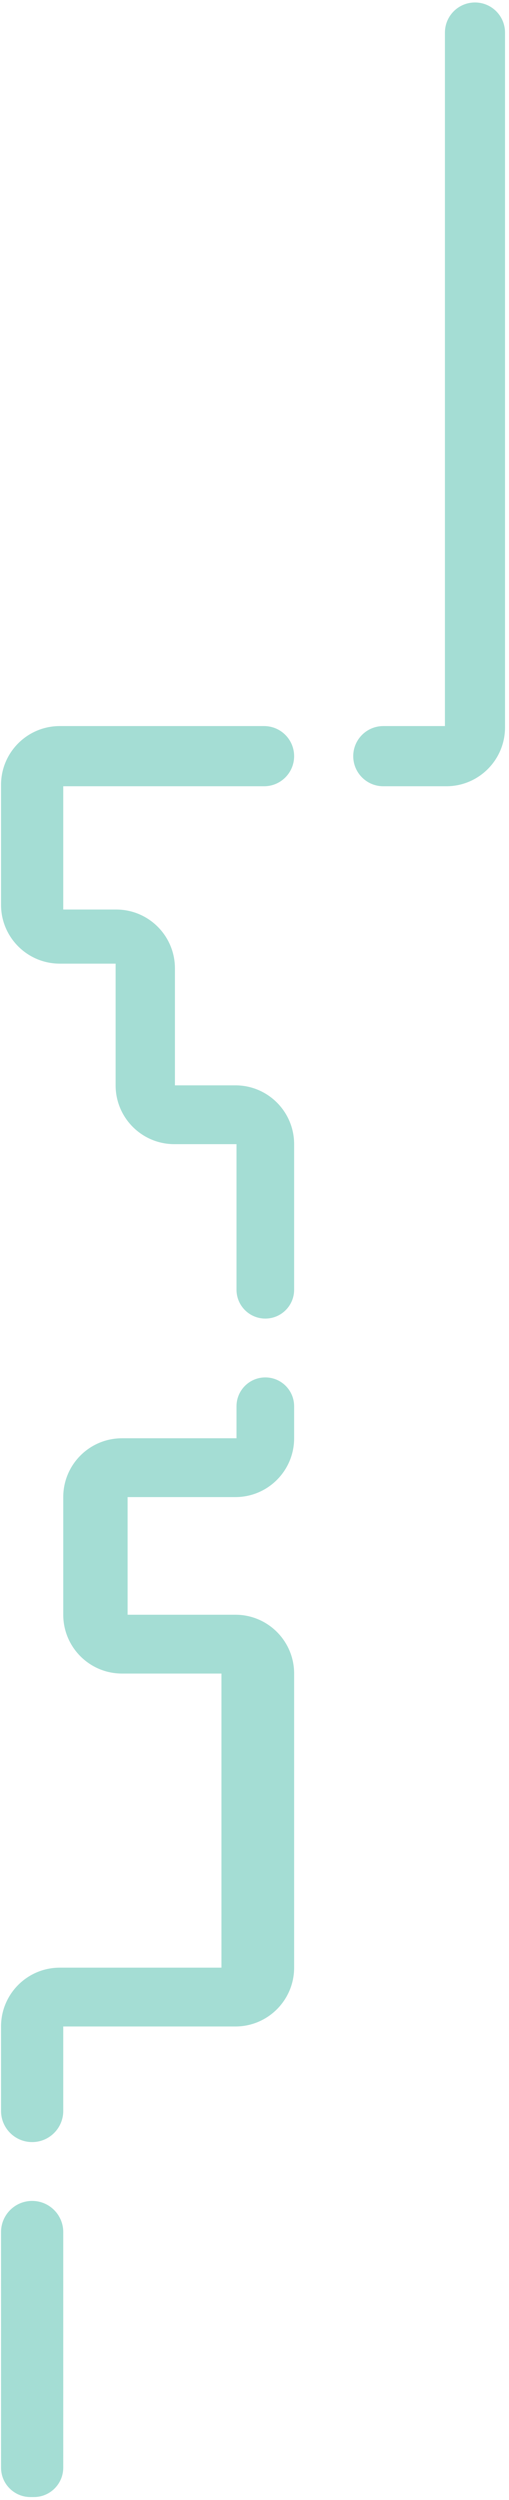 <svg width="104" height="510" viewBox="0 0 104 510" fill="none" xmlns="http://www.w3.org/2000/svg">
<path d="M90.909 148.122L90.909 6.643C90.909 3.252 93.657 0.503 97.049 0.503C100.439 0.503 103.188 3.252 103.188 6.643V148.402C103.188 155.029 97.816 160.402 91.188 160.402L78.313 160.402C74.922 160.402 72.173 157.653 72.173 154.262C72.173 150.871 74.922 148.122 78.313 148.122L90.909 148.122Z" fill="#A4DDD4"/>
<path d="M12.211 148.122H53.958C57.349 148.122 60.098 150.871 60.098 154.262C60.098 157.653 57.349 160.402 53.958 160.402H12.924V185.55H23.743C30.37 185.55 35.743 190.922 35.743 197.55V221.416H48.098C54.725 221.416 60.098 226.789 60.098 233.416V263.112C60.098 266.364 57.462 269 54.21 269C50.959 269 48.323 266.364 48.323 263.112V233.416H35.622C28.995 233.416 23.622 228.043 23.622 221.416V196.59H12.211C5.584 196.59 0.211 191.217 0.211 184.59V160.122C0.211 153.495 5.584 148.122 12.211 148.122Z" fill="#A4DDD4"/>
<path d="M24.924 293.416H48.323V286.888C48.323 283.636 50.959 281 54.21 281C57.462 281 60.098 283.636 60.098 286.888V293.416C60.098 300.043 54.725 305.416 48.098 305.416H26.072V329.416H48.098C54.725 329.416 60.098 334.789 60.098 341.416V401.416C60.098 408.043 54.726 413.416 48.098 413.416H12.924V430.643C12.924 434.154 10.078 437 6.567 437C3.057 437 0.211 434.154 0.211 430.643V413.416C0.211 406.789 5.584 401.416 12.211 401.416H45.246V341.416H24.924C18.297 341.416 12.924 336.043 12.924 329.416V305.416C12.924 298.789 18.297 293.416 24.924 293.416Z" fill="#A4DDD4"/>
<path d="M6.924 509.416H6.211C2.897 509.416 0.211 506.73 0.211 503.416V455.357C0.211 451.846 3.057 449 6.567 449C10.078 449 12.924 451.846 12.924 455.357V503.416C12.924 506.73 10.238 509.416 6.924 509.416Z" fill="#A4DDD4"/>
</svg>
